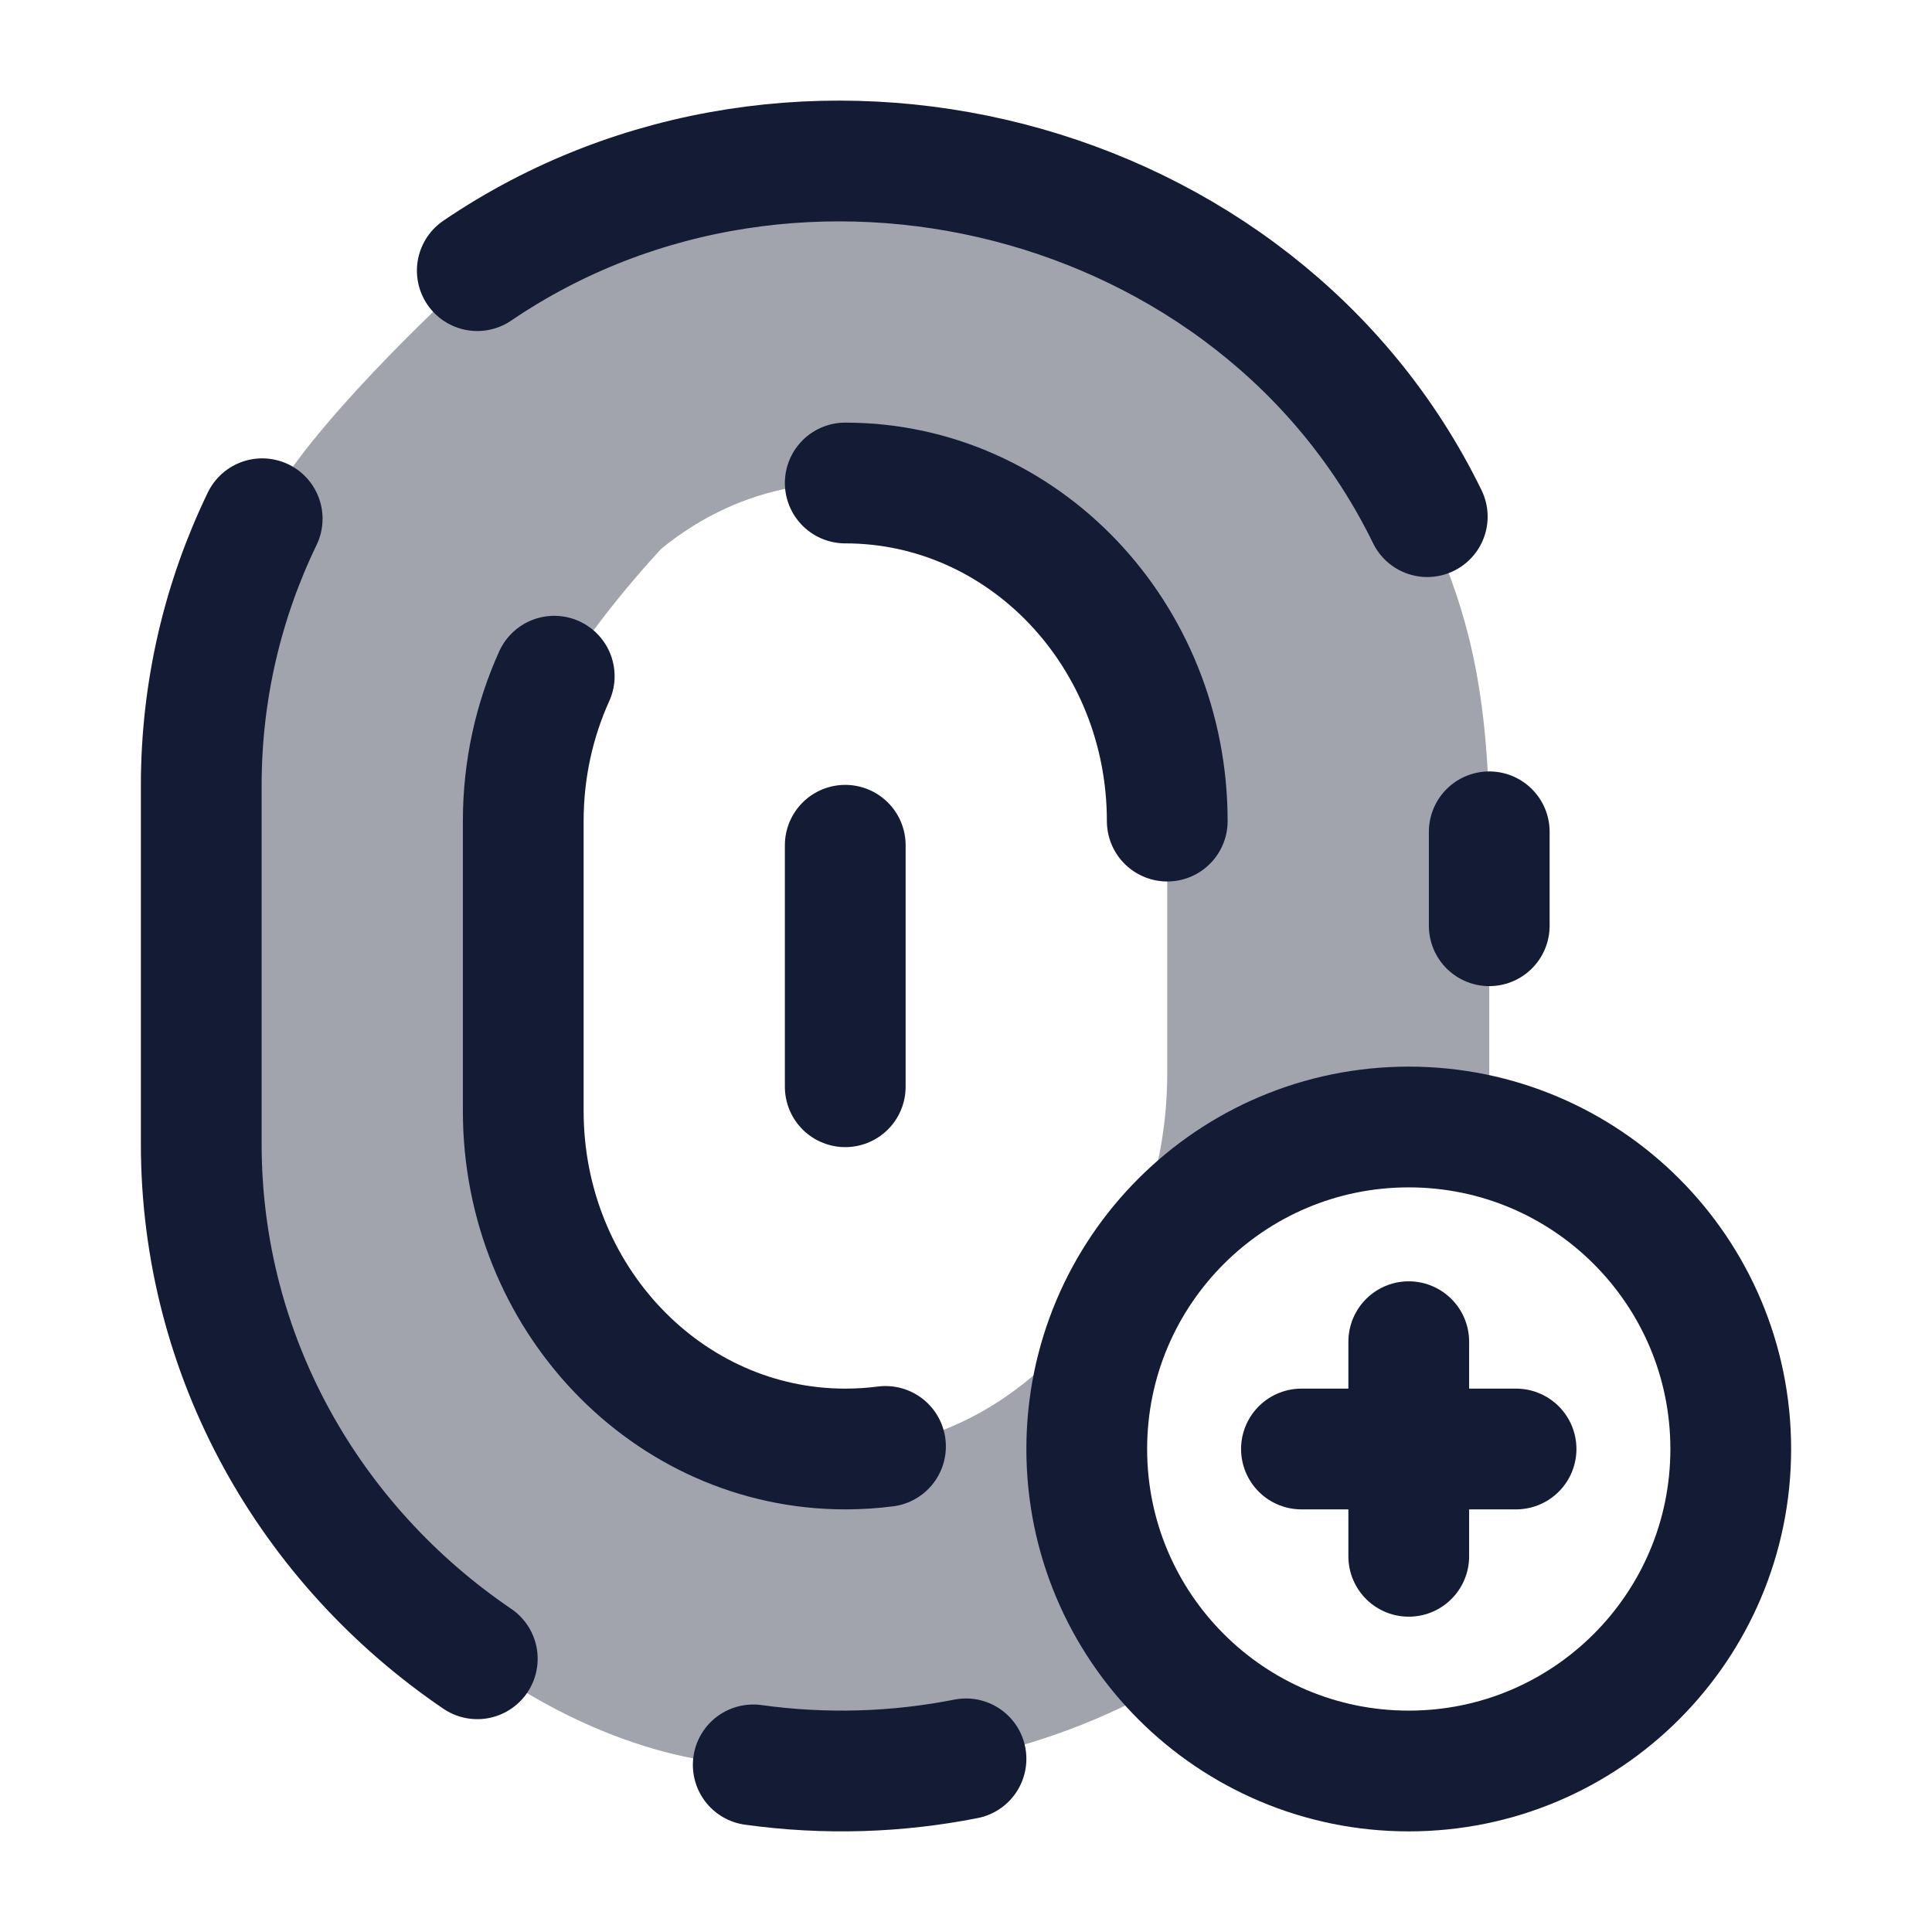 <svg width="24" height="24" viewBox="0 0 24 24" fill="none" xmlns="http://www.w3.org/2000/svg">
<path opacity="0.4" fill-rule="evenodd" clip-rule="evenodd" d="M2.5 9.758V14.21C2.5 16.858 3.856 19.198 5.929 20.606C6.448 21.032 7.861 21.892 9.357 21.924C11.265 22.189 13.123 21.747 14.66 20.817C13.943 20.094 13.5 19.099 13.5 18C13.5 15.791 15.291 14 17.5 14C17.845 14 18.18 14.044 18.5 14.126V10.333C18.5 8.394 18.145 7.491 17.878 6.812C17.824 6.674 17.773 6.545 17.73 6.418C15.636 2.124 9.9 0.664 5.929 3.362C5.177 4.038 3.59 5.6 3.257 6.444C2.771 7.45 2.5 8.573 2.5 9.758ZM6.5 10.655V13.326C6.5 14.915 7.178 16.319 8.214 17.163C8.474 17.419 9.18 17.935 9.929 17.954C12.292 18.349 14.5 16.137 14.5 13.326V11C14.5 9.836 14.323 9.295 14.189 8.887C14.162 8.804 14.137 8.727 14.115 8.651C13.068 6.075 10.2 5.198 8.214 6.817C7.838 7.223 7.045 8.16 6.879 8.667C6.636 9.27 6.5 9.944 6.5 10.655Z" fill="#141B34"/>
<path d="M17.5 16.667V18M17.5 18V19.333M17.5 18H18.833M17.5 18H16.167M21.5 18C21.5 20.209 19.709 22 17.5 22C15.291 22 13.5 20.209 13.5 18C13.5 15.791 15.291 14 17.5 14C19.709 14 21.5 15.791 21.5 18Z" stroke="#141B34" stroke-width="1.5" stroke-linecap="round"/>
<path d="M5.929 20.606C3.856 19.198 2.5 16.858 2.5 14.21V9.758C2.5 8.573 2.771 7.45 3.257 6.444M9.357 21.924C10.259 22.049 11.149 22.017 12 21.849M17.73 6.418C15.636 2.124 9.9 0.664 5.929 3.362M18.5 10.333V11.5M10.5 6C12.709 6 14.5 7.88 14.5 10.2M6.885 8.4C6.638 8.946 6.5 9.556 6.5 10.2V13.8C6.5 16.12 8.291 18 10.5 18C10.669 18 10.836 17.989 11 17.968M10.5 10.5V13.5" stroke="#141B34" stroke-width="1.5" stroke-linecap="round" stroke-linejoin="round"/>
</svg>
